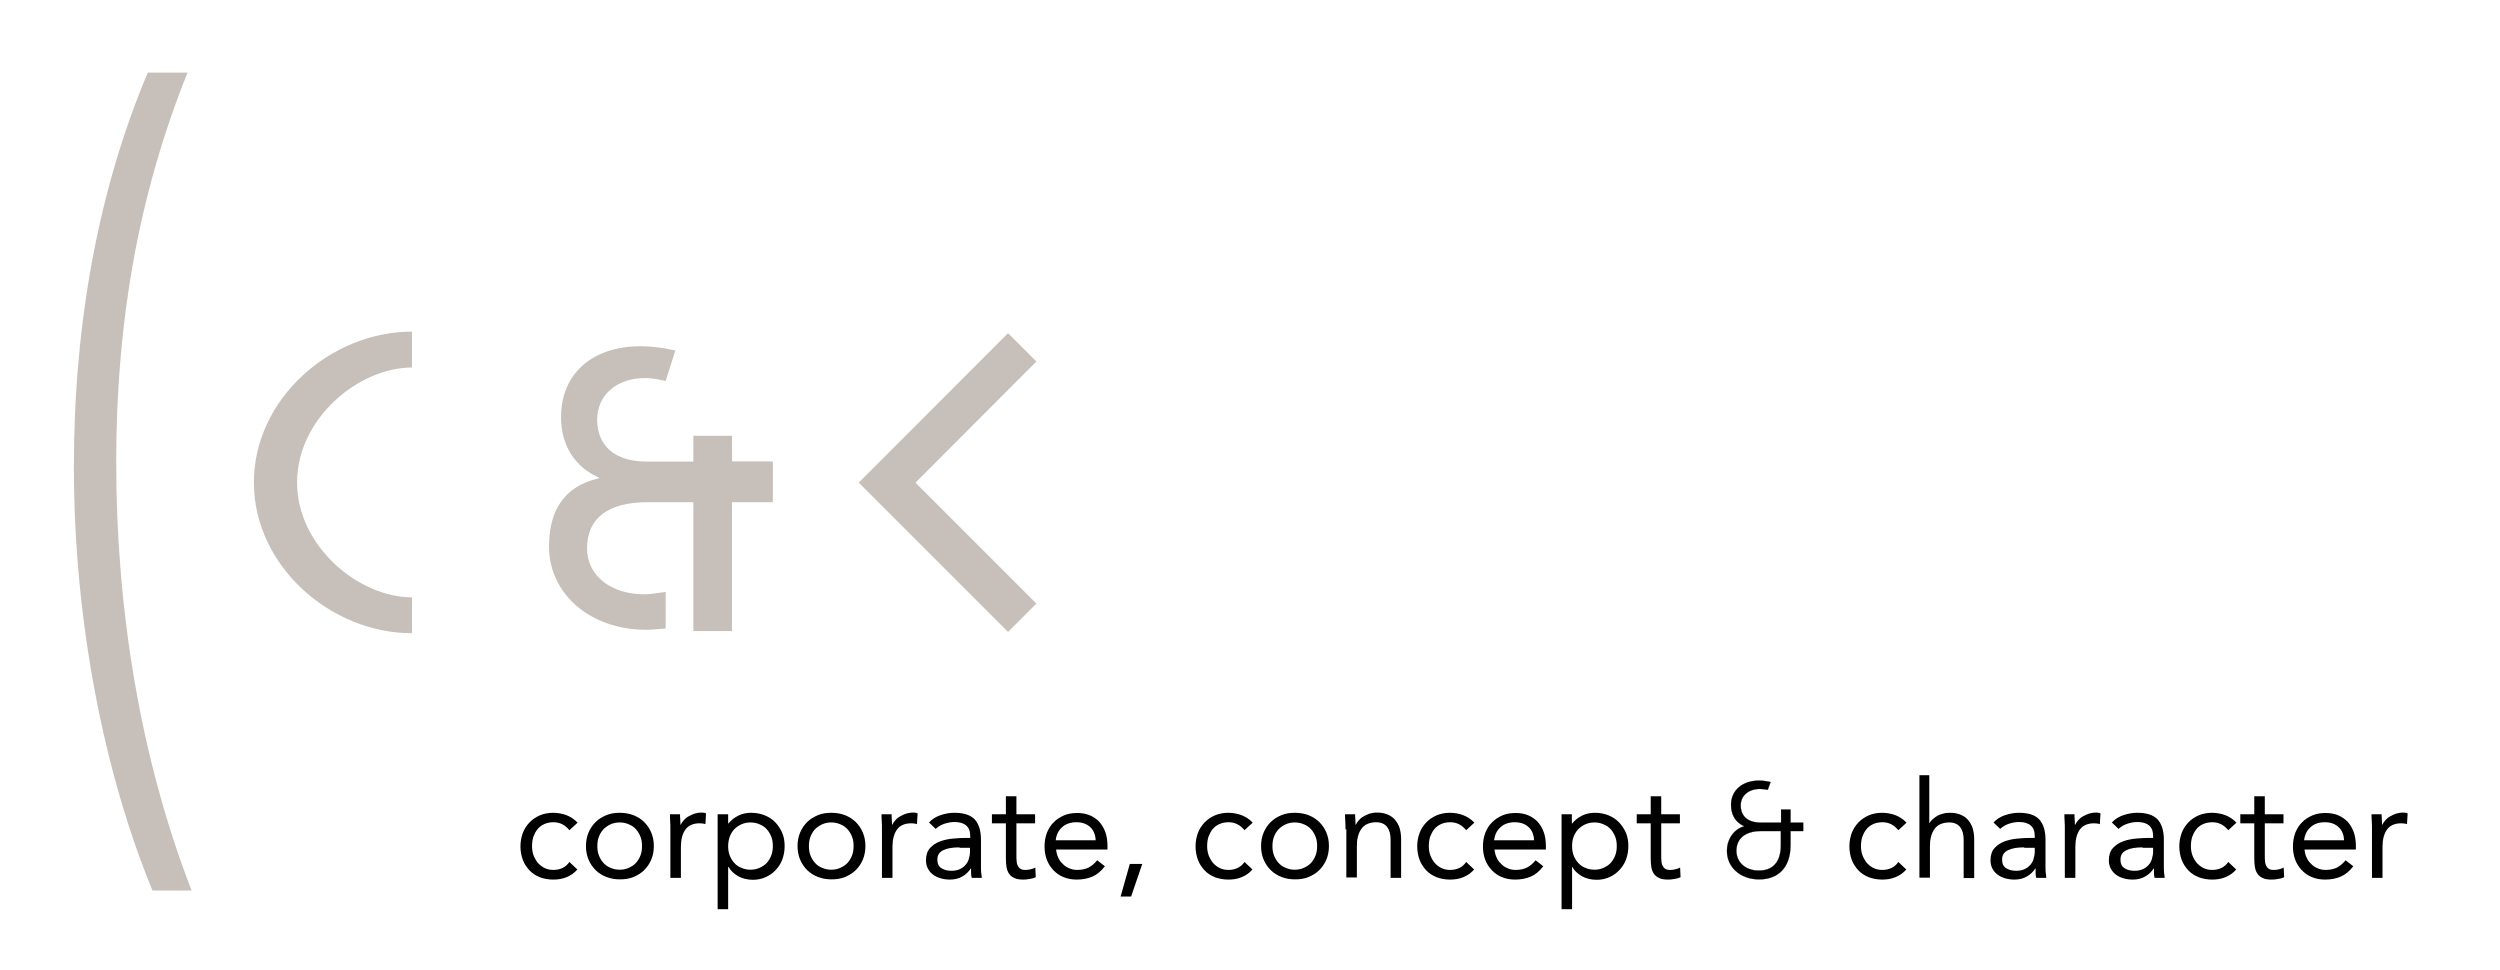 <?xml version="1.0" encoding="utf-8"?>
<!-- Generator: Adobe Illustrator 19.2.1, SVG Export Plug-In . SVG Version: 6.00 Build 0)  -->
<svg version="1.1" id="Layer_1" xmlns="http://www.w3.org/2000/svg" xmlns:xlink="http://www.w3.org/1999/xlink" x="0px" y="0px"
	 viewBox="0 0 1163.9 451.5" style="enable-background:new 0 0 1163.9 451.5;" xml:space="preserve">
<style type="text/css">
	.st0{fill:#FFFFFF;}
	.st1{fill:#A39D96;}
	.st2{fill:#C6BFBA;}
	.st3{fill:#FF6D00;}
	.st4{stroke:#000000;stroke-width:0.1;stroke-miterlimit:10;}
	.st5{display:none;}
	.st6{display:inline;}
	.st7{clip-path:url(#SVGID_2_);fill:none;stroke:#C6BFBA;stroke-miterlimit:10;}
	.st8{clip-path:url(#SVGID_5_);}
	.st9{fill:none;stroke:#FFFFFF;stroke-miterlimit:10;}
	.st10{fill:#706357;}
	.st11{fill:none;stroke:#C6BFBA;stroke-width:0.25;stroke-miterlimit:10;}
</style>
<g>
	<path d="M265.1,386.5c-1.1-1.3-2.2-2.2-3.4-2.8c-1.2-0.6-2.6-0.9-4-0.9c-1.6,0-3.1,0.3-4.4,0.9c-1.3,0.6-2.3,1.4-3.1,2.4
		s-1.4,2.2-1.9,3.5c-0.4,1.3-0.6,2.8-0.6,4.3c0,1.5,0.2,2.9,0.7,4.3c0.5,1.3,1.2,2.5,2,3.5c0.9,1,1.9,1.8,3.1,2.4
		c1.2,0.6,2.6,0.9,4.1,0.9c3.2,0,5.8-1.2,7.5-3.7l3.7,3.5c-1.4,1.6-3.1,2.8-5.1,3.6c-1.9,0.8-4,1.1-6.1,1.1c-2.3,0-4.4-0.4-6.3-1.1
		c-1.9-0.8-3.5-1.8-4.8-3.2c-1.3-1.4-2.4-3-3.1-4.9c-0.7-1.9-1.1-4-1.1-6.3c0-2.2,0.4-4.3,1.1-6.2c0.7-1.9,1.8-3.5,3.1-4.9
		c1.3-1.4,3-2.5,4.8-3.3c1.9-0.8,4-1.2,6.2-1.2c2.2,0,4.3,0.4,6.2,1.1c2,0.8,3.7,1.9,5.2,3.5L265.1,386.5z"/>
	<path d="M272.8,393.9c0-2.3,0.4-4.4,1.2-6.3c0.8-1.9,1.9-3.5,3.3-4.9c1.4-1.4,3.1-2.4,5-3.2c1.9-0.8,4-1.1,6.3-1.1
		c2.3,0,4.4,0.4,6.3,1.1c1.9,0.8,3.6,1.8,5,3.2c1.4,1.4,2.5,3,3.3,4.9c0.8,1.9,1.2,4,1.2,6.3c0,2.3-0.4,4.4-1.2,6.3
		c-0.8,1.9-1.9,3.5-3.3,4.9c-1.4,1.4-3.1,2.4-5,3.2c-1.9,0.8-4,1.1-6.3,1.1c-2.3,0-4.4-0.4-6.3-1.1c-1.9-0.8-3.6-1.8-5-3.2
		c-1.4-1.4-2.5-3-3.3-4.9C273.2,398.3,272.8,396.2,272.8,393.9z M278.1,393.9c0,1.6,0.2,3,0.7,4.3c0.5,1.3,1.2,2.5,2.1,3.5
		c0.9,1,2,1.8,3.3,2.3c1.3,0.6,2.7,0.9,4.3,0.9c1.6,0,3-0.3,4.3-0.9c1.3-0.6,2.4-1.3,3.3-2.3c0.9-1,1.6-2.2,2.1-3.5
		c0.5-1.3,0.7-2.8,0.7-4.3c0-1.6-0.2-3-0.7-4.3c-0.5-1.3-1.2-2.5-2.1-3.5c-0.9-1-2-1.8-3.3-2.3c-1.3-0.6-2.7-0.9-4.3-0.9
		c-1.6,0-3,0.3-4.3,0.9c-1.3,0.6-2.4,1.4-3.3,2.3c-0.9,1-1.6,2.2-2.1,3.5C278.3,390.9,278.1,392.3,278.1,393.9z"/>
	<path d="M312.1,386.1c0-1.3,0-2.6-0.1-3.8c-0.1-1.2-0.1-2.3-0.1-3.2h4.7c0,0.8,0,1.6,0.1,2.4c0,0.8,0.1,1.6,0.1,2.5h0.1
		c0.3-0.7,0.8-1.4,1.4-2.1c0.6-0.7,1.3-1.3,2.2-1.8c0.8-0.5,1.8-0.9,2.8-1.3c1.1-0.3,2.2-0.5,3.4-0.5c0.3,0,0.7,0,1,0.1
		c0.3,0,0.7,0.1,1,0.3l-0.3,5c-0.8-0.3-1.7-0.4-2.7-0.4c-3,0-5.2,1-6.6,2.9c-1.4,2-2.1,4.6-2.1,8.1v14.4h-4.9V386.1z"/>
	<path d="M334.1,379.1h4.9v4.3h0.1c1.3-1.6,2.9-2.8,4.7-3.7c1.8-0.9,3.8-1.3,5.9-1.3c2.3,0,4.4,0.4,6.4,1.2c1.9,0.8,3.6,1.9,4.9,3.3
		c1.3,1.4,2.4,3,3.2,4.9s1.1,4,1.1,6.2c0,2.2-0.4,4.3-1.1,6.2s-1.8,3.5-3.1,4.9c-1.3,1.4-2.9,2.5-4.7,3.3c-1.8,0.8-3.8,1.2-5.8,1.2
		c-2.7,0-5-0.6-7-1.7c-2-1.2-3.5-2.6-4.4-4.3H339v19.7h-4.9V379.1z M339,393.9c0,1.6,0.2,3,0.7,4.3c0.5,1.3,1.2,2.5,2.1,3.5
		c0.9,1,2,1.8,3.3,2.3c1.3,0.6,2.7,0.9,4.3,0.9c1.6,0,3-0.3,4.3-0.9c1.3-0.6,2.4-1.3,3.3-2.3c0.9-1,1.6-2.2,2.1-3.5
		c0.5-1.3,0.7-2.8,0.7-4.3c0-1.6-0.2-3-0.7-4.3c-0.5-1.3-1.2-2.5-2.1-3.5c-0.9-1-2-1.8-3.3-2.3c-1.3-0.6-2.7-0.9-4.3-0.9
		c-1.6,0-3,0.3-4.3,0.9c-1.3,0.6-2.4,1.4-3.3,2.3c-0.9,1-1.6,2.2-2.1,3.5C339.3,390.9,339,392.3,339,393.9z"/>
	<path d="M371.3,393.9c0-2.3,0.4-4.4,1.2-6.3c0.8-1.9,1.9-3.5,3.3-4.9c1.4-1.4,3.1-2.4,5-3.2c1.9-0.8,4-1.1,6.3-1.1
		c2.3,0,4.4,0.4,6.3,1.1c1.9,0.8,3.6,1.8,5,3.2c1.4,1.4,2.5,3,3.3,4.9c0.8,1.9,1.2,4,1.2,6.3c0,2.3-0.4,4.4-1.2,6.3
		c-0.8,1.9-1.9,3.5-3.3,4.9c-1.4,1.4-3.1,2.4-5,3.2c-1.9,0.8-4,1.1-6.3,1.1c-2.3,0-4.4-0.4-6.3-1.1c-1.9-0.8-3.6-1.8-5-3.2
		c-1.4-1.4-2.5-3-3.3-4.9C371.7,398.3,371.3,396.2,371.3,393.9z M376.6,393.9c0,1.6,0.2,3,0.7,4.3c0.5,1.3,1.2,2.5,2.1,3.5
		c0.9,1,2,1.8,3.3,2.3c1.3,0.6,2.7,0.9,4.3,0.9c1.6,0,3-0.3,4.3-0.9c1.3-0.6,2.4-1.3,3.3-2.3c0.9-1,1.6-2.2,2.1-3.5
		c0.5-1.3,0.7-2.8,0.7-4.3c0-1.6-0.2-3-0.7-4.3c-0.5-1.3-1.2-2.5-2.1-3.5c-0.9-1-2-1.8-3.3-2.3c-1.3-0.6-2.7-0.9-4.3-0.9
		c-1.6,0-3,0.3-4.3,0.9c-1.3,0.6-2.4,1.4-3.3,2.3c-0.9,1-1.6,2.2-2.1,3.5C376.8,390.9,376.6,392.3,376.6,393.9z"/>
	<path d="M410.6,386.1c0-1.3,0-2.6-0.1-3.8c-0.1-1.2-0.1-2.3-0.1-3.2h4.7c0,0.8,0,1.6,0.1,2.4c0,0.8,0.1,1.6,0.1,2.5h0.1
		c0.3-0.7,0.8-1.4,1.4-2.1c0.6-0.7,1.3-1.3,2.2-1.8c0.8-0.5,1.8-0.9,2.8-1.3c1.1-0.3,2.2-0.5,3.4-0.5c0.3,0,0.7,0,1,0.1
		c0.3,0,0.7,0.1,1,0.3l-0.3,5c-0.8-0.3-1.7-0.4-2.7-0.4c-3,0-5.2,1-6.6,2.9c-1.4,2-2.1,4.6-2.1,8.1v14.4h-4.9V386.1z"/>
	<path d="M432.5,382.9c1.5-1.6,3.3-2.7,5.4-3.4c2.1-0.7,4.2-1.1,6.4-1.1c4.4,0,7.5,1,9.5,3.1c1.9,2.1,2.9,5.2,2.9,9.4v12.7
		c0,0.8,0,1.7,0.1,2.6c0.1,0.9,0.2,1.7,0.3,2.5h-4.7c-0.2-0.7-0.3-1.4-0.3-2.2c0-0.8,0-1.5,0-2.2h-0.1c-1,1.5-2.3,2.8-3.9,3.7
		c-1.6,1-3.6,1.5-5.9,1.5c-1.5,0-2.9-0.2-4.3-0.6c-1.3-0.4-2.5-0.9-3.5-1.7c-1-0.7-1.8-1.7-2.4-2.8c-0.6-1.1-0.9-2.4-0.9-3.8
		c0-2.4,0.6-4.4,1.9-5.8c1.3-1.4,2.8-2.4,4.7-3.1c1.9-0.7,3.9-1.1,6.1-1.3c2.2-0.2,4.2-0.3,6-0.3h1.9v-0.9c0-2.2-0.6-3.8-1.9-4.9
		c-1.3-1.1-3.1-1.6-5.4-1.6c-1.6,0-3.2,0.3-4.7,0.8c-1.5,0.5-2.9,1.3-4.1,2.4L432.5,382.9z M446.7,394.5c-3.2,0-5.7,0.4-7.5,1.3
		c-1.9,0.9-2.8,2.3-2.8,4.4c0,1.9,0.6,3.2,1.9,4c1.2,0.8,2.8,1.2,4.6,1.2c1.4,0,2.7-0.2,3.8-0.7c1.1-0.5,2-1.1,2.7-1.9
		c0.7-0.8,1.3-1.7,1.6-2.8s0.6-2.2,0.6-3.4v-1.9H446.7z"/>
	<path d="M481.9,383.3h-8.7v14.8c0,1,0,1.9,0.1,2.7c0,0.8,0.2,1.5,0.5,2.2c0.3,0.6,0.7,1.1,1.3,1.5c0.6,0.4,1.4,0.5,2.5,0.5
		c0.7,0,1.5-0.1,2.2-0.3c0.8-0.2,1.5-0.4,2.2-0.8l0.2,4.5c-0.8,0.4-1.8,0.7-2.8,0.8c-1,0.2-2,0.3-2.9,0.3c-1.8,0-3.2-0.2-4.2-0.7
		c-1.1-0.5-1.9-1.1-2.5-2c-0.6-0.8-1-1.9-1.2-3.1c-0.2-1.2-0.3-2.6-0.3-4.1v-16.3h-6.5v-4.2h6.5v-8.4h4.9v8.4h8.7V383.3z"/>
	<path d="M514.4,403.3c-1.8,2.3-3.7,3.9-5.8,4.8c-2.1,0.9-4.6,1.4-7.3,1.4c-2.3,0-4.4-0.4-6.3-1.2c-1.9-0.8-3.4-1.9-4.7-3.3
		c-1.3-1.4-2.3-3-3-4.9c-0.7-1.9-1-3.9-1-6.1c0-2.3,0.4-4.4,1.1-6.3c0.8-1.9,1.8-3.6,3.2-4.9c1.3-1.4,3-2.4,4.8-3.2
		c1.9-0.8,3.9-1.1,6.1-1.1c2.1,0,4,0.3,5.7,1c1.7,0.7,3.2,1.7,4.5,3c1.2,1.3,2.2,3,2.9,4.9c0.7,1.9,1,4.1,1,6.5v1.6h-23.9
		c0.1,1.3,0.4,2.5,0.9,3.6c0.5,1.2,1.2,2.2,2.1,3c0.8,0.9,1.8,1.6,3,2.1c1.1,0.5,2.4,0.8,3.7,0.8c2.2,0,4-0.4,5.4-1.1
		c1.5-0.8,2.8-1.9,4-3.4L514.4,403.3z M510.1,391.2c-0.1-2.5-0.9-4.6-2.5-6.1c-1.6-1.5-3.7-2.3-6.5-2.3c-2.7,0-5,0.8-6.6,2.3
		c-1.7,1.5-2.7,3.5-3,6.1H510.1z"/>
	<path d="M526.6,417.4h-4.9l4.3-15.2h5.8L526.6,417.4z"/>
	<path d="M579.4,386.5c-1.1-1.3-2.2-2.2-3.4-2.8c-1.2-0.6-2.6-0.9-4-0.9c-1.6,0-3.1,0.3-4.4,0.9c-1.3,0.6-2.3,1.4-3.1,2.4
		s-1.4,2.2-1.9,3.5c-0.4,1.3-0.6,2.8-0.6,4.3c0,1.5,0.2,2.9,0.7,4.3c0.5,1.3,1.2,2.5,2,3.5c0.9,1,1.9,1.8,3.1,2.4
		c1.2,0.6,2.6,0.9,4.1,0.9c3.2,0,5.8-1.2,7.5-3.7l3.7,3.5c-1.4,1.6-3.1,2.8-5.1,3.6c-1.9,0.8-4,1.1-6.1,1.1c-2.3,0-4.4-0.4-6.3-1.1
		c-1.9-0.8-3.5-1.8-4.8-3.2c-1.3-1.4-2.4-3-3.1-4.9c-0.7-1.9-1.1-4-1.1-6.3c0-2.2,0.4-4.3,1.1-6.2c0.7-1.9,1.8-3.5,3.1-4.9
		c1.3-1.4,3-2.5,4.8-3.3c1.9-0.8,4-1.2,6.2-1.2c2.2,0,4.3,0.4,6.2,1.1c2,0.8,3.7,1.9,5.2,3.5L579.4,386.5z"/>
	<path d="M587.1,393.9c0-2.3,0.4-4.4,1.2-6.3c0.8-1.9,1.9-3.5,3.3-4.9c1.4-1.4,3.1-2.4,5-3.2c1.9-0.8,4-1.1,6.3-1.1
		c2.3,0,4.4,0.4,6.3,1.1c1.9,0.8,3.6,1.8,5,3.2c1.4,1.4,2.5,3,3.3,4.9c0.8,1.9,1.2,4,1.2,6.3c0,2.3-0.4,4.4-1.2,6.3
		c-0.8,1.9-1.9,3.5-3.3,4.9c-1.4,1.4-3.1,2.4-5,3.2c-1.9,0.8-4,1.1-6.3,1.1c-2.3,0-4.4-0.4-6.3-1.1c-1.9-0.8-3.6-1.8-5-3.2
		c-1.4-1.4-2.5-3-3.3-4.9C587.5,398.3,587.1,396.2,587.1,393.9z M592.4,393.9c0,1.6,0.2,3,0.7,4.3c0.5,1.3,1.2,2.5,2.1,3.5
		c0.9,1,2,1.8,3.3,2.3c1.3,0.6,2.7,0.9,4.3,0.9c1.6,0,3-0.3,4.3-0.9c1.3-0.6,2.4-1.3,3.3-2.3c0.9-1,1.6-2.2,2.1-3.5
		c0.5-1.3,0.7-2.8,0.7-4.3c0-1.6-0.2-3-0.7-4.3c-0.5-1.3-1.2-2.5-2.1-3.5c-0.9-1-2-1.8-3.3-2.3c-1.3-0.6-2.7-0.9-4.3-0.9
		c-1.6,0-3,0.3-4.3,0.9c-1.3,0.6-2.4,1.4-3.3,2.3c-0.9,1-1.6,2.2-2.1,3.5C592.6,390.9,592.4,392.3,592.4,393.9z"/>
	<path d="M626.4,386.1c0-1.3,0-2.6-0.1-3.8c-0.1-1.2-0.1-2.3-0.1-3.2h4.7c0,0.8,0,1.6,0.1,2.4c0,0.8,0.1,1.6,0.1,2.5h0.1
		c0.3-0.7,0.8-1.4,1.4-2.1c0.6-0.7,1.3-1.3,2.2-1.8c0.8-0.5,1.8-0.9,2.8-1.3c1.1-0.3,2.2-0.5,3.4-0.5c1.9,0,3.6,0.3,5,0.9
		c1.4,0.6,2.6,1.4,3.5,2.5c0.9,1.1,1.6,2.3,2.1,3.8c0.4,1.5,0.7,3.1,0.7,4.9v18.3h-4.9v-17.8c0-2.5-0.5-4.4-1.6-5.9
		c-1.1-1.4-2.8-2.2-5.1-2.2c-1.6,0-3,0.3-4.1,0.8c-1.2,0.5-2.1,1.3-2.8,2.3c-0.7,1-1.3,2.2-1.6,3.6c-0.4,1.4-0.5,2.9-0.5,4.6v14.4
		h-4.9V386.1z"/>
	<path d="M682.6,386.5c-1.1-1.3-2.2-2.2-3.4-2.8c-1.2-0.6-2.6-0.9-4-0.9c-1.6,0-3.1,0.3-4.4,0.9c-1.3,0.6-2.3,1.4-3.1,2.4
		s-1.4,2.2-1.9,3.5c-0.4,1.3-0.6,2.8-0.6,4.3c0,1.5,0.2,2.9,0.7,4.3c0.5,1.3,1.2,2.5,2,3.5c0.9,1,1.9,1.8,3.1,2.4
		c1.2,0.6,2.6,0.9,4.1,0.9c3.2,0,5.8-1.2,7.5-3.7l3.7,3.5c-1.4,1.6-3.1,2.8-5.1,3.6c-1.9,0.8-4,1.1-6.1,1.1c-2.3,0-4.4-0.4-6.3-1.1
		c-1.9-0.8-3.5-1.8-4.8-3.2c-1.3-1.4-2.4-3-3.1-4.9c-0.7-1.9-1.1-4-1.1-6.3c0-2.2,0.4-4.3,1.1-6.2c0.7-1.9,1.8-3.5,3.1-4.9
		c1.3-1.4,3-2.5,4.8-3.3c1.9-0.8,4-1.2,6.2-1.2c2.2,0,4.3,0.4,6.2,1.1c2,0.8,3.7,1.9,5.2,3.5L682.6,386.5z"/>
	<path d="M718.5,403.3c-1.8,2.3-3.7,3.9-5.8,4.8c-2.1,0.9-4.6,1.4-7.3,1.4c-2.3,0-4.4-0.4-6.3-1.2c-1.9-0.8-3.4-1.9-4.7-3.3
		c-1.3-1.4-2.3-3-3-4.9c-0.7-1.9-1-3.9-1-6.1c0-2.3,0.4-4.4,1.1-6.3c0.8-1.9,1.8-3.6,3.2-4.9c1.3-1.4,3-2.4,4.8-3.2
		c1.9-0.8,3.9-1.1,6.1-1.1c2.1,0,4,0.3,5.7,1c1.7,0.7,3.2,1.7,4.5,3c1.2,1.3,2.2,3,2.9,4.9c0.7,1.9,1,4.1,1,6.5v1.6h-23.9
		c0.1,1.3,0.4,2.5,0.9,3.6c0.5,1.2,1.2,2.2,2.1,3c0.8,0.9,1.8,1.6,3,2.1c1.1,0.5,2.4,0.8,3.7,0.8c2.2,0,4-0.4,5.4-1.1
		c1.5-0.8,2.8-1.9,4-3.4L718.5,403.3z M714.2,391.2c-0.1-2.5-0.9-4.6-2.5-6.1c-1.6-1.5-3.7-2.3-6.5-2.3c-2.7,0-5,0.8-6.6,2.3
		c-1.7,1.5-2.7,3.5-3,6.1H714.2z"/>
	<path d="M726.9,379.1h4.9v4.3h0.1c1.3-1.6,2.9-2.8,4.7-3.7c1.8-0.9,3.8-1.3,5.9-1.3c2.3,0,4.4,0.4,6.4,1.2c1.9,0.8,3.6,1.9,4.9,3.3
		c1.3,1.4,2.4,3,3.2,4.9s1.1,4,1.1,6.2c0,2.2-0.4,4.3-1.1,6.2s-1.8,3.5-3.1,4.9c-1.3,1.4-2.9,2.5-4.7,3.3c-1.8,0.8-3.8,1.2-5.8,1.2
		c-2.7,0-5-0.6-7-1.7c-2-1.2-3.5-2.6-4.4-4.3h-0.1v19.7h-4.9V379.1z M731.9,393.9c0,1.6,0.2,3,0.7,4.3c0.5,1.3,1.2,2.5,2.1,3.5
		c0.9,1,2,1.8,3.3,2.3c1.3,0.6,2.7,0.9,4.3,0.9c1.6,0,3-0.3,4.3-0.9c1.3-0.6,2.4-1.3,3.3-2.3c0.9-1,1.6-2.2,2.1-3.5
		c0.5-1.3,0.7-2.8,0.7-4.3c0-1.6-0.2-3-0.7-4.3c-0.5-1.3-1.2-2.5-2.1-3.5c-0.9-1-2-1.8-3.3-2.3c-1.3-0.6-2.7-0.9-4.3-0.9
		c-1.6,0-3,0.3-4.3,0.9c-1.3,0.6-2.4,1.4-3.3,2.3c-0.9,1-1.6,2.2-2.1,3.5C732.1,390.9,731.9,392.3,731.9,393.9z"/>
	<path d="M782.1,383.3h-8.7v14.8c0,1,0,1.9,0.1,2.7c0,0.8,0.2,1.5,0.5,2.2c0.3,0.6,0.7,1.1,1.3,1.5c0.6,0.4,1.4,0.5,2.5,0.5
		c0.7,0,1.5-0.1,2.2-0.3c0.8-0.2,1.5-0.4,2.2-0.8l0.2,4.5c-0.8,0.4-1.8,0.7-2.8,0.8c-1,0.2-2,0.3-2.9,0.3c-1.8,0-3.2-0.2-4.2-0.7
		c-1.1-0.5-1.9-1.1-2.5-2c-0.6-0.8-1-1.9-1.2-3.1c-0.2-1.2-0.3-2.6-0.3-4.1v-16.3h-6.5v-4.2h6.5v-8.4h4.9v8.4h8.7V383.3z"/>
	<path class="st4" d="M812,384.7v-0.1c0,0-6.1-2-6.1-9.9c0-6.6,5.1-11.3,13.2-11.3c2.4,0,5.2,0.7,5.2,0.7l-1.3,3.6
		c0,0-2.1-0.4-3.7-0.4c-5.1,0-8.9,3-8.9,7.7c0,3,1.3,8,9.6,8h9.2v-6.1h4.4v6.1h5.9v3.9h-5.9v6.5c0,10.6-5.8,16-14.6,16
		s-15-5.7-15-13.2C803.9,391.4,806.7,386.2,812,384.7z M818.9,405.3c6.1,0,10.2-3.5,10.2-12v-6.4h-9.1c-7.8,0-11.6,3.7-11.6,9.2
		C808.4,401.2,812.3,405.3,818.9,405.3z"/>
	<path d="M883.8,386.5c-1.1-1.3-2.2-2.2-3.4-2.8c-1.2-0.6-2.6-0.9-4-0.9c-1.6,0-3.1,0.3-4.4,0.9c-1.3,0.6-2.3,1.4-3.1,2.4
		s-1.4,2.2-1.9,3.5c-0.4,1.3-0.6,2.8-0.6,4.3c0,1.5,0.2,2.9,0.7,4.3c0.5,1.3,1.2,2.5,2,3.5c0.9,1,1.9,1.8,3.1,2.4
		c1.2,0.6,2.6,0.9,4.1,0.9c3.2,0,5.8-1.2,7.5-3.7l3.7,3.5c-1.4,1.6-3.1,2.8-5.1,3.6c-1.9,0.8-4,1.1-6.1,1.1c-2.3,0-4.4-0.4-6.3-1.1
		c-1.9-0.8-3.5-1.8-4.8-3.2c-1.3-1.4-2.4-3-3.1-4.9c-0.7-1.9-1.1-4-1.1-6.3c0-2.2,0.4-4.3,1.1-6.2c0.7-1.9,1.8-3.5,3.1-4.9
		c1.3-1.4,3-2.5,4.8-3.3c1.9-0.8,4-1.2,6.2-1.2c2.2,0,4.3,0.4,6.2,1.1c2,0.8,3.7,1.9,5.2,3.5L883.8,386.5z"/>
	<path d="M893.3,360.9h4.9v22.3h0.1c0.3-0.6,0.8-1.2,1.4-1.7c0.6-0.6,1.3-1.1,2.1-1.6c0.8-0.5,1.7-0.8,2.8-1.1
		c1-0.3,2.1-0.4,3.2-0.4c1.9,0,3.6,0.3,5,0.9c1.4,0.6,2.6,1.4,3.5,2.5c0.9,1.1,1.6,2.3,2.1,3.8c0.4,1.5,0.7,3.1,0.7,4.9v18.3h-4.9
		v-17.8c0-2.5-0.5-4.4-1.6-5.9c-1.1-1.4-2.8-2.2-5.1-2.2c-1.6,0-3,0.3-4.1,0.8c-1.2,0.5-2.1,1.3-2.8,2.3c-0.7,1-1.3,2.2-1.6,3.6
		c-0.4,1.4-0.5,2.9-0.5,4.6v14.4h-4.9V360.9z"/>
	<path d="M928.1,382.9c1.5-1.6,3.3-2.7,5.4-3.4c2.1-0.7,4.2-1.1,6.4-1.1c4.4,0,7.5,1,9.5,3.1c1.9,2.1,2.9,5.2,2.9,9.4v12.7
		c0,0.8,0,1.7,0.1,2.6c0.1,0.9,0.2,1.7,0.3,2.5h-4.7c-0.2-0.7-0.3-1.4-0.3-2.2c0-0.8,0-1.5,0-2.2h-0.1c-1,1.5-2.3,2.8-3.9,3.7
		c-1.6,1-3.6,1.5-5.9,1.5c-1.5,0-2.9-0.2-4.3-0.6c-1.3-0.4-2.5-0.9-3.5-1.7c-1-0.7-1.8-1.7-2.4-2.8c-0.6-1.1-0.9-2.4-0.9-3.8
		c0-2.4,0.6-4.4,1.9-5.8c1.3-1.4,2.8-2.4,4.7-3.1c1.9-0.7,3.9-1.1,6.1-1.3c2.2-0.2,4.2-0.3,6-0.3h1.9v-0.9c0-2.2-0.6-3.8-1.9-4.9
		c-1.3-1.1-3.1-1.6-5.4-1.6c-1.6,0-3.2,0.3-4.7,0.8c-1.5,0.5-2.9,1.3-4.1,2.4L928.1,382.9z M942.4,394.5c-3.2,0-5.7,0.4-7.5,1.3
		c-1.9,0.9-2.8,2.3-2.8,4.4c0,1.9,0.6,3.2,1.9,4c1.2,0.8,2.8,1.2,4.6,1.2c1.4,0,2.7-0.2,3.8-0.7c1.1-0.5,2-1.1,2.7-1.9
		c0.7-0.8,1.3-1.7,1.6-2.8s0.6-2.2,0.6-3.4v-1.9H942.4z"/>
	<path d="M961.3,386.1c0-1.3,0-2.6-0.1-3.8c-0.1-1.2-0.1-2.3-0.1-3.2h4.7c0,0.8,0,1.6,0.1,2.4c0,0.8,0.1,1.6,0.1,2.5h0.1
		c0.3-0.7,0.8-1.4,1.4-2.1c0.6-0.7,1.3-1.3,2.2-1.8c0.8-0.5,1.8-0.9,2.8-1.3c1.1-0.3,2.2-0.5,3.4-0.5c0.3,0,0.7,0,1,0.1
		c0.3,0,0.7,0.1,1,0.3l-0.3,5c-0.8-0.3-1.7-0.4-2.7-0.4c-3,0-5.2,1-6.6,2.9c-1.4,2-2.1,4.6-2.1,8.1v14.4h-4.9V386.1z"/>
	<path d="M983.2,382.9c1.5-1.6,3.3-2.7,5.4-3.4c2.1-0.7,4.2-1.1,6.4-1.1c4.4,0,7.5,1,9.5,3.1c1.9,2.1,2.9,5.2,2.9,9.4v12.7
		c0,0.8,0,1.7,0.1,2.6c0.1,0.9,0.2,1.7,0.3,2.5h-4.7c-0.2-0.7-0.3-1.4-0.3-2.2c0-0.8,0-1.5,0-2.2h-0.1c-1,1.5-2.3,2.8-3.9,3.7
		c-1.6,1-3.6,1.5-5.9,1.5c-1.5,0-2.9-0.2-4.3-0.6c-1.3-0.4-2.5-0.9-3.5-1.7c-1-0.7-1.8-1.7-2.4-2.8c-0.6-1.1-0.9-2.4-0.9-3.8
		c0-2.4,0.6-4.4,1.9-5.8c1.3-1.4,2.8-2.4,4.7-3.1c1.9-0.7,3.9-1.1,6.1-1.3c2.2-0.2,4.2-0.3,6-0.3h1.9v-0.9c0-2.2-0.6-3.8-1.9-4.9
		c-1.3-1.1-3.1-1.6-5.4-1.6c-1.6,0-3.2,0.3-4.7,0.8c-1.5,0.5-2.9,1.3-4.1,2.4L983.2,382.9z M997.5,394.5c-3.2,0-5.7,0.4-7.5,1.3
		c-1.9,0.9-2.8,2.3-2.8,4.4c0,1.9,0.6,3.2,1.9,4c1.2,0.8,2.8,1.2,4.6,1.2c1.4,0,2.7-0.2,3.8-0.7c1.1-0.5,2-1.1,2.7-1.9
		c0.7-0.8,1.3-1.7,1.6-2.8s0.6-2.2,0.6-3.4v-1.9H997.5z"/>
	<path d="M1037.4,386.5c-1.1-1.3-2.2-2.2-3.4-2.8c-1.2-0.6-2.6-0.9-4-0.9c-1.6,0-3.1,0.3-4.4,0.9c-1.3,0.6-2.3,1.4-3.1,2.4
		s-1.4,2.2-1.9,3.5c-0.4,1.3-0.6,2.8-0.6,4.3c0,1.5,0.2,2.9,0.7,4.3c0.5,1.3,1.2,2.5,2,3.5c0.9,1,1.9,1.8,3.1,2.4
		c1.2,0.6,2.6,0.9,4.1,0.9c3.2,0,5.8-1.2,7.5-3.7l3.7,3.5c-1.4,1.6-3.1,2.8-5.1,3.6c-1.9,0.8-4,1.1-6.1,1.1c-2.3,0-4.4-0.4-6.3-1.1
		c-1.9-0.8-3.5-1.8-4.8-3.2c-1.3-1.4-2.4-3-3.1-4.9c-0.7-1.9-1.1-4-1.1-6.3c0-2.2,0.4-4.3,1.1-6.2c0.7-1.9,1.8-3.5,3.1-4.9
		c1.3-1.4,3-2.5,4.8-3.3c1.9-0.8,4-1.2,6.2-1.2c2.2,0,4.3,0.4,6.2,1.1c2,0.8,3.7,1.9,5.2,3.5L1037.4,386.5z"/>
	<path d="M1063.1,383.3h-8.7v14.8c0,1,0,1.9,0.1,2.7c0,0.8,0.2,1.5,0.5,2.2c0.3,0.6,0.7,1.1,1.3,1.5c0.6,0.4,1.4,0.5,2.5,0.5
		c0.7,0,1.5-0.1,2.2-0.3c0.8-0.2,1.5-0.4,2.2-0.8l0.2,4.5c-0.8,0.4-1.8,0.7-2.8,0.8c-1,0.2-2,0.3-2.9,0.3c-1.8,0-3.2-0.2-4.2-0.7
		c-1.1-0.5-1.9-1.1-2.5-2c-0.6-0.8-1-1.9-1.2-3.1c-0.2-1.2-0.3-2.6-0.3-4.1v-16.3h-6.5v-4.2h6.5v-8.4h4.9v8.4h8.7V383.3z"/>
	<path d="M1095.6,403.3c-1.8,2.3-3.7,3.9-5.8,4.8c-2.1,0.9-4.6,1.4-7.3,1.4c-2.3,0-4.4-0.4-6.3-1.2c-1.9-0.8-3.4-1.9-4.7-3.3
		c-1.3-1.4-2.3-3-3-4.9c-0.7-1.9-1-3.9-1-6.1c0-2.3,0.4-4.4,1.1-6.3c0.8-1.9,1.8-3.6,3.2-4.9c1.3-1.4,3-2.4,4.8-3.2
		c1.9-0.8,3.9-1.1,6.1-1.1c2.1,0,4,0.3,5.7,1c1.7,0.7,3.2,1.7,4.5,3c1.2,1.3,2.2,3,2.9,4.9c0.7,1.9,1,4.1,1,6.5v1.6h-23.9
		c0.1,1.3,0.4,2.5,0.9,3.6c0.5,1.2,1.2,2.2,2.1,3c0.8,0.9,1.8,1.6,3,2.1c1.1,0.5,2.4,0.8,3.7,0.8c2.2,0,4-0.4,5.4-1.1
		c1.5-0.8,2.8-1.9,4-3.4L1095.6,403.3z M1091.3,391.2c-0.1-2.5-0.9-4.6-2.5-6.1c-1.6-1.5-3.7-2.3-6.5-2.3c-2.7,0-5,0.8-6.6,2.3
		c-1.7,1.5-2.7,3.5-3,6.1H1091.3z"/>
	<path d="M1104.3,386.1c0-1.3,0-2.6-0.1-3.8c-0.1-1.2-0.1-2.3-0.1-3.2h4.7c0,0.8,0,1.6,0.1,2.4c0,0.8,0.1,1.6,0.1,2.5h0.1
		c0.3-0.7,0.8-1.4,1.4-2.1c0.6-0.7,1.3-1.3,2.2-1.8c0.8-0.5,1.8-0.9,2.8-1.3c1.1-0.3,2.2-0.5,3.4-0.5c0.3,0,0.7,0,1,0.1
		c0.3,0,0.7,0.1,1,0.3l-0.3,5c-0.8-0.3-1.7-0.4-2.7-0.4c-3,0-5.2,1-6.6,2.9c-1.4,2-2.1,4.6-2.1,8.1v14.4h-4.9V386.1z"/>
</g>
<path class="st2" d="M191.8,278.1c-25,0-53.5-24-53.5-53.5c0-29.6,28.5-53.5,53.5-53.5v-16.7c-38,0-73.6,31.4-73.6,70.2
	s35.6,70.2,73.6,70.2V278.1z"/>
<g>
	<path class="st2" d="M68.8,33.8h18.5C64.5,90.6,54.1,149.7,54.1,215.2c0,68.8,11.3,138,35.1,199.4H71
		C48.5,360.1,34.4,289,34.4,217.5C34.4,150.1,46,87.8,68.8,33.8z"/>
</g>
<polygon class="st2" points="482.5,168.3 469.3,155.1 413,211.5 399.8,224.7 469.3,294.2 482.5,281 426.2,224.7 "/>
<path class="st2" d="M340.8,214.9v-12h-18v12h-21.3c-19.7,0-23.5-11.6-23.5-19.5c0-11.4,9.1-19.4,22.3-19.4c4.3,0,9.6,1.4,9.6,1.4
	l4.5-14.2c0,0-7.8-2-16.1-2c-23,0-37.1,13.2-37.1,32.9c0,22.3,17.7,28.2,17.7,28.2v0.4c-19,4.2-23.3,18.6-23.3,31.8
	c0,21.9,19.1,38.7,45.2,38.7c2.9,0,3.1-0.2,9.1-0.6v-17c-6,0.7-6.8,1.1-9.8,1.1c-16.3,0-26.8-9.2-26.8-21.3
	c0-14.3,9.8-21.6,28.4-21.6h5.2h15.9v14v46h18v-60h19v-19H340.8z"/>
</svg>
